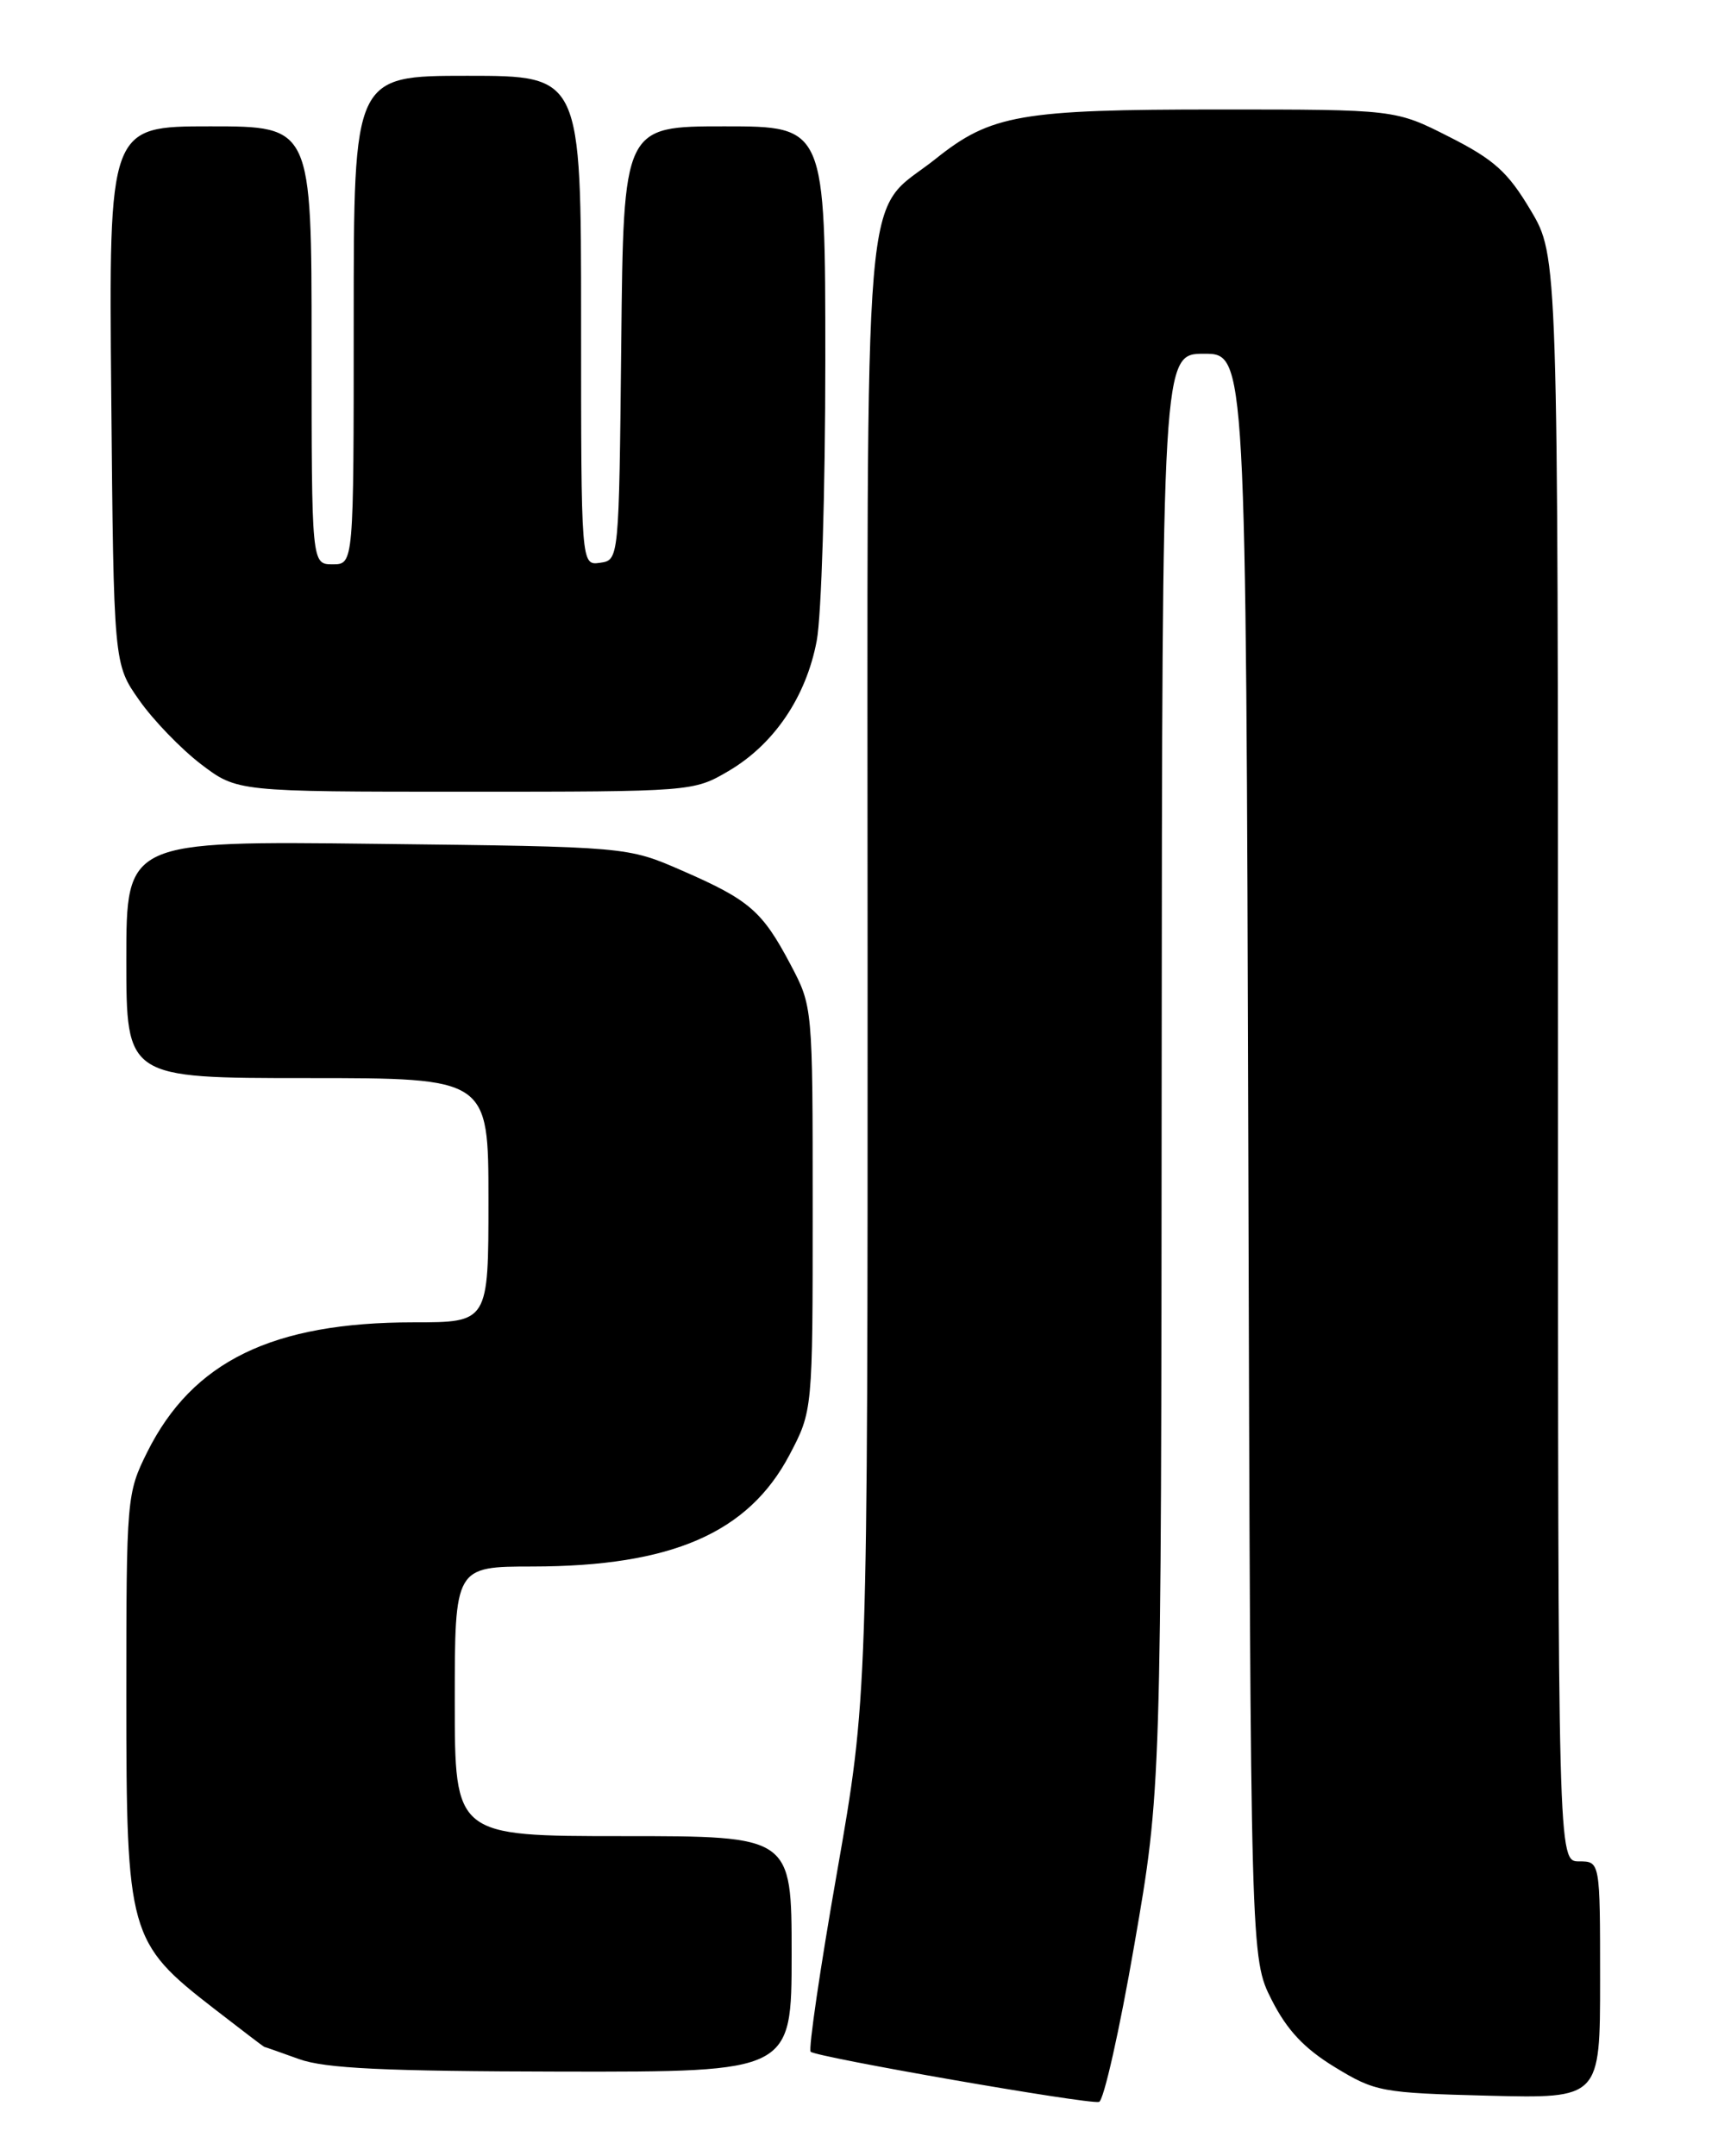 <?xml version="1.0" encoding="UTF-8" standalone="no"?>
<!DOCTYPE svg PUBLIC "-//W3C//DTD SVG 1.1//EN" "http://www.w3.org/Graphics/SVG/1.1/DTD/svg11.dtd" >
<svg xmlns="http://www.w3.org/2000/svg" xmlns:xlink="http://www.w3.org/1999/xlink" version="1.1" viewBox="0 0 204 256">
 <g >
 <path fill="currentColor"
d=" M 134.69 230.92 C 137.89 212.50 137.89 212.50 137.94 127.25 C 138.00 42.00 138.00 42.00 142.98 42.00 C 147.95 42.00 147.95 42.00 148.23 137.25 C 148.50 232.50 148.50 232.50 151.00 237.44 C 152.82 241.03 154.86 243.21 158.50 245.43 C 163.31 248.36 164.02 248.49 176.75 248.82 C 190.00 249.15 190.00 249.15 190.00 235.08 C 190.00 221.00 190.00 221.00 187.50 221.00 C 185.00 221.00 185.00 221.00 185.00 125.71 C 185.00 30.41 185.00 30.41 181.75 24.96 C 179.05 20.42 177.42 18.95 172.09 16.25 C 165.69 13.00 165.69 13.00 144.71 13.00 C 121.20 13.00 117.67 13.61 111.14 18.83 C 102.27 25.91 103.01 17.25 103.02 115.00 C 103.03 201.50 103.03 201.50 99.39 222.29 C 97.38 233.72 95.98 243.31 96.26 243.60 C 96.91 244.24 129.13 249.86 130.50 249.56 C 131.05 249.44 132.94 241.06 134.69 230.92 Z  M 94.00 232.00 C 94.00 218.00 94.00 218.00 74.00 218.00 C 54.00 218.00 54.00 218.00 54.00 202.00 C 54.00 186.00 54.00 186.00 63.25 185.99 C 79.75 185.97 88.85 182.01 93.74 172.75 C 96.50 167.50 96.50 167.50 96.50 143.50 C 96.50 119.50 96.50 119.50 93.86 114.50 C 90.51 108.17 88.99 106.85 81.00 103.37 C 74.50 100.53 74.50 100.53 44.75 100.19 C 15.00 99.84 15.00 99.84 15.00 113.92 C 15.00 128.00 15.00 128.00 36.50 128.00 C 58.00 128.00 58.00 128.00 58.00 142.50 C 58.00 157.00 58.00 157.00 49.11 157.00 C 32.35 157.00 22.86 161.63 17.48 172.41 C 15.05 177.30 15.00 177.83 15.00 201.46 C 15.00 229.63 15.28 230.63 25.37 238.45 C 28.60 240.95 31.30 243.01 31.37 243.02 C 31.44 243.02 33.30 243.68 35.50 244.47 C 38.60 245.59 45.63 245.92 66.75 245.96 C 94.00 246.00 94.00 246.00 94.00 232.00 Z  M 86.48 91.56 C 91.90 88.39 95.72 82.76 96.98 76.08 C 97.54 73.14 98.00 58.19 98.00 42.86 C 98.00 15.00 98.00 15.00 86.02 15.00 C 74.03 15.00 74.03 15.00 73.77 40.75 C 73.50 66.50 73.50 66.50 71.25 66.82 C 69.00 67.14 69.00 67.14 69.00 38.07 C 69.00 9.00 69.00 9.00 55.50 9.00 C 42.00 9.00 42.00 9.00 42.00 38.00 C 42.00 67.00 42.00 67.00 39.50 67.00 C 37.00 67.00 37.00 67.00 37.00 41.00 C 37.00 15.00 37.00 15.00 24.96 15.00 C 12.92 15.00 12.92 15.00 13.21 46.92 C 13.50 78.83 13.50 78.83 16.53 83.13 C 18.19 85.50 21.49 88.91 23.85 90.72 C 28.16 94.00 28.16 94.00 55.24 94.00 C 82.14 94.00 82.35 93.98 86.48 91.56 Z "/>
</g>
</svg>